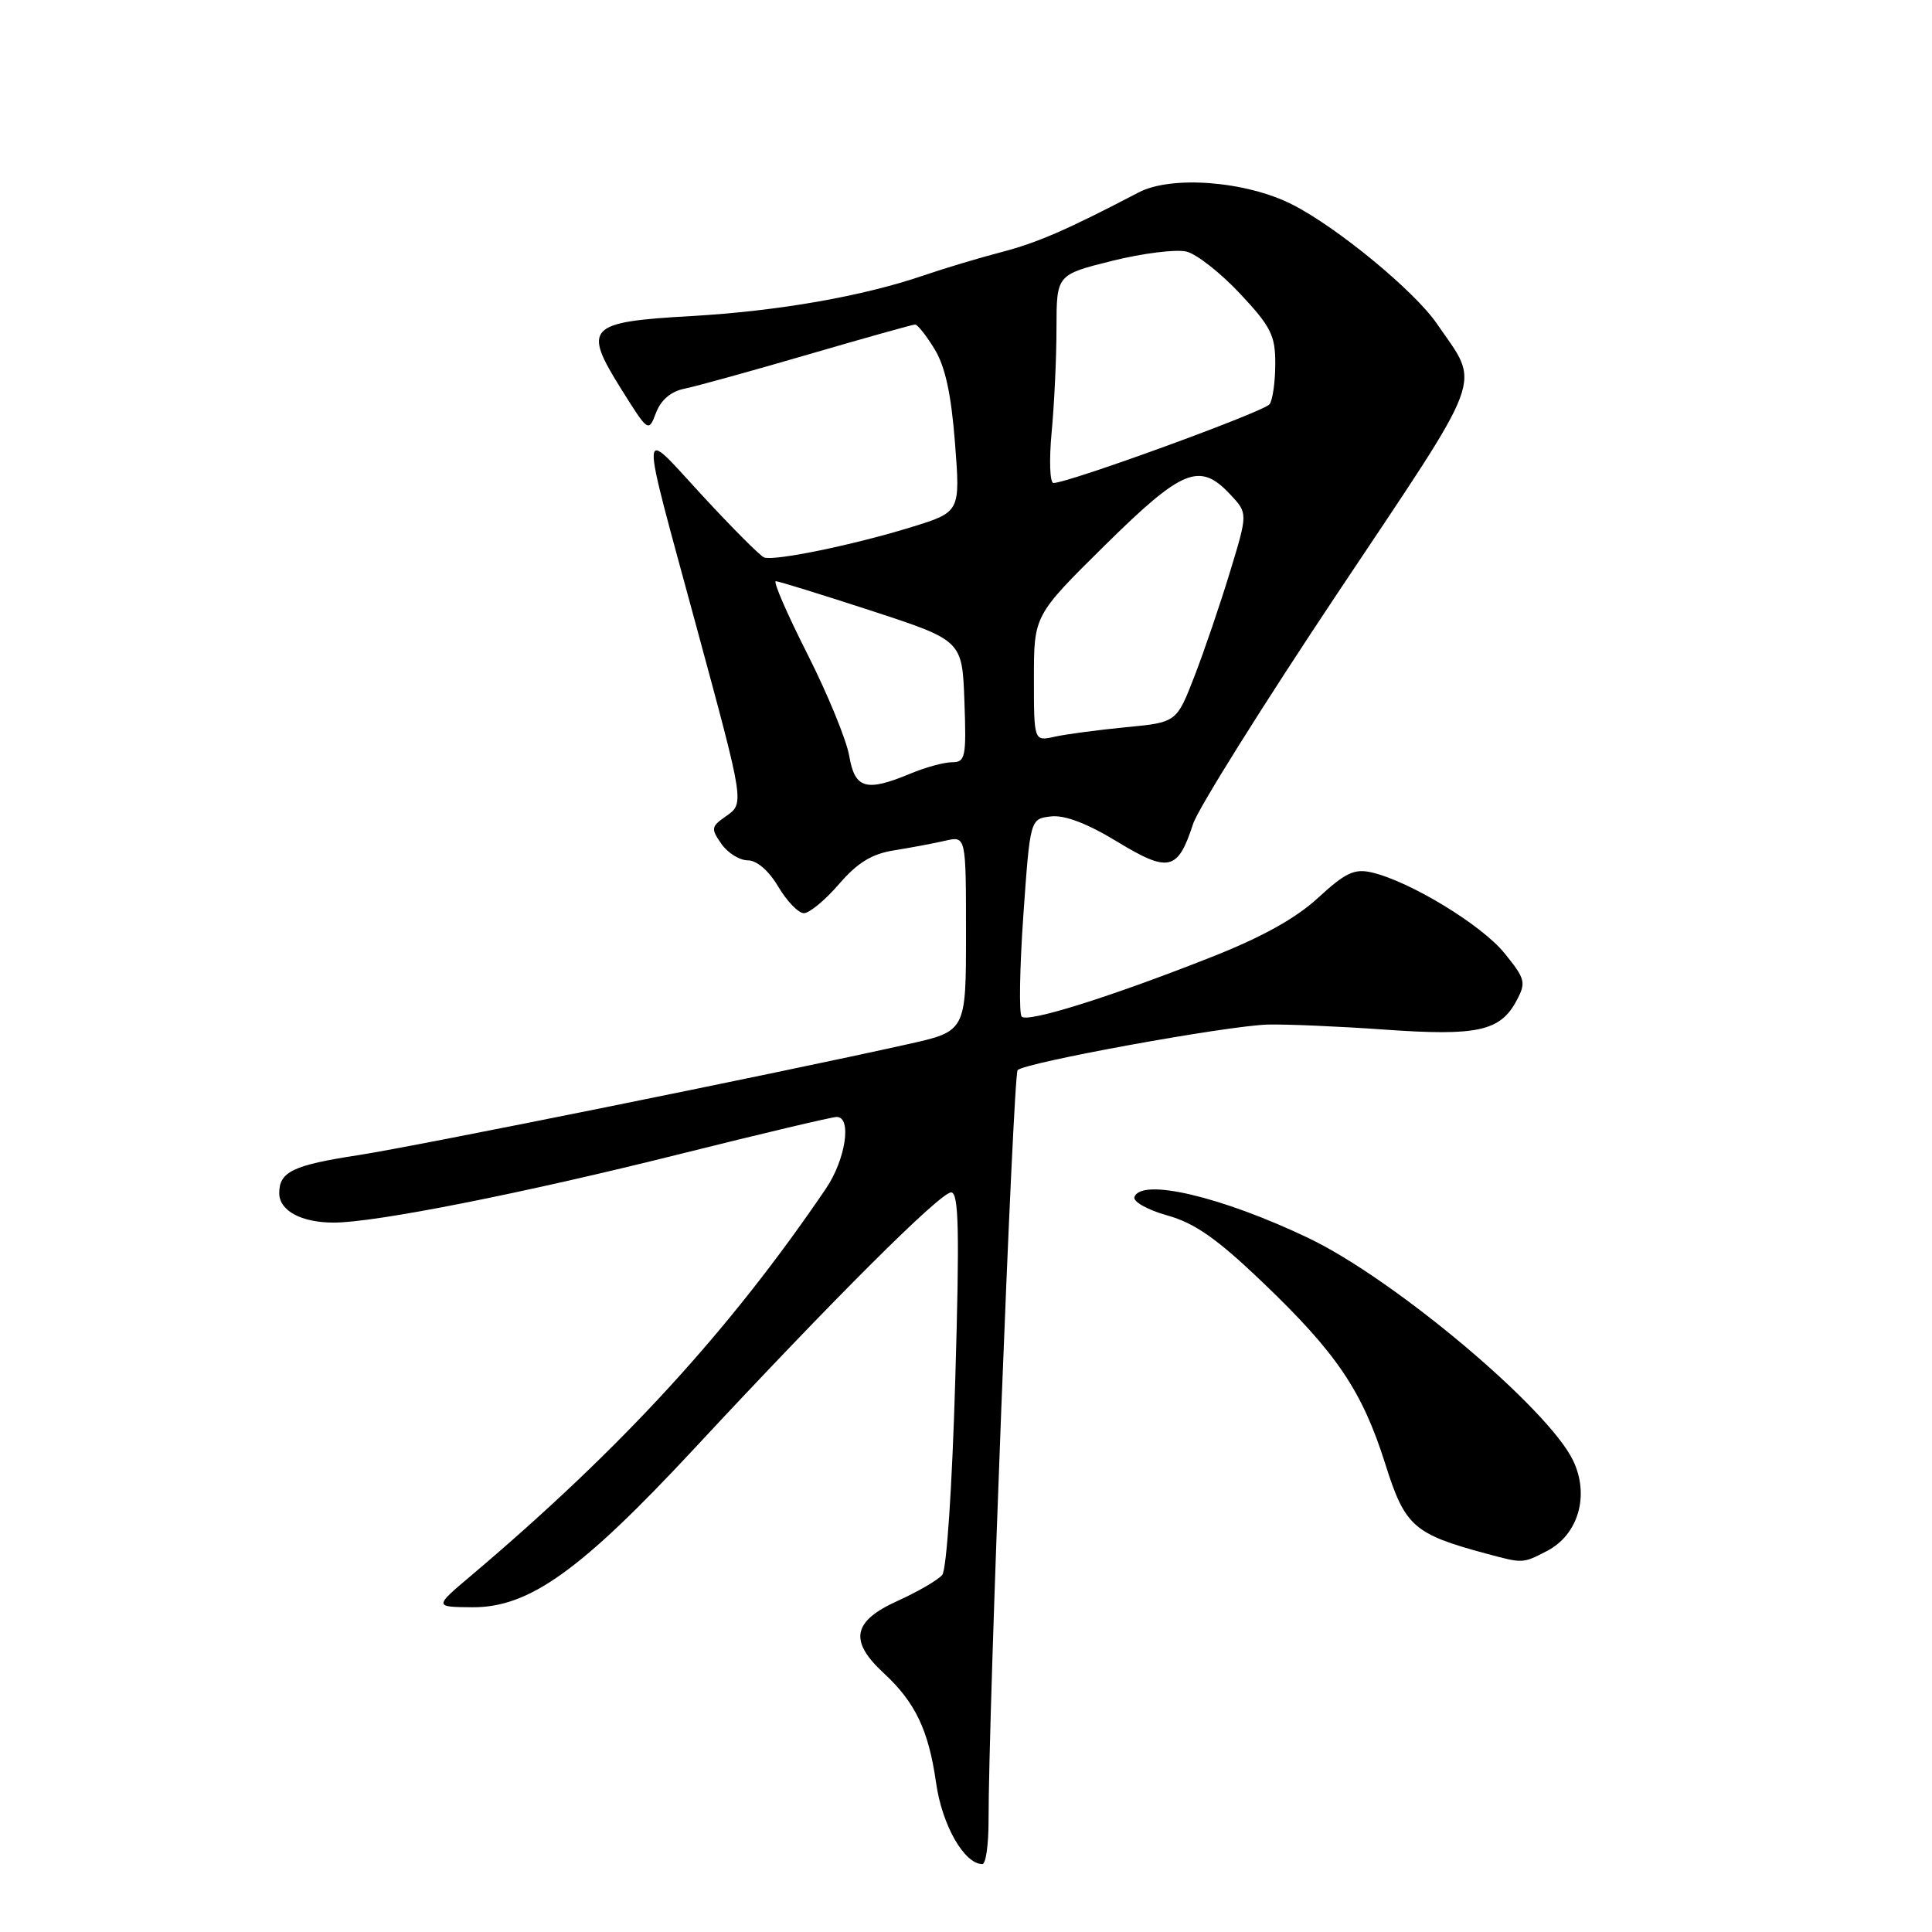 <?xml version="1.0" encoding="UTF-8" standalone="no"?>
<!DOCTYPE svg PUBLIC "-//W3C//DTD SVG 1.1//EN" "http://www.w3.org/Graphics/SVG/1.1/DTD/svg11.dtd" >
<svg xmlns="http://www.w3.org/2000/svg" xmlns:xlink="http://www.w3.org/1999/xlink" version="1.1" viewBox="0 0 256 256">
 <g >
 <path fill="currentColor"
d=" M 130.99 241.25 C 130.96 227.30 134.25 142.43 134.84 141.80 C 135.79 140.79 162.66 135.90 168.00 135.76 C 170.47 135.70 177.45 136.00 183.50 136.43 C 195.76 137.30 198.78 136.64 200.94 132.61 C 202.24 130.18 202.13 129.73 199.35 126.30 C 196.33 122.56 186.79 116.76 181.75 115.60 C 179.47 115.07 178.25 115.65 174.66 118.96 C 171.70 121.69 167.18 124.20 160.41 126.86 C 147.10 132.11 136.19 135.53 135.38 134.71 C 135.01 134.34 135.11 128.29 135.60 121.27 C 136.50 108.50 136.50 108.50 139.26 108.18 C 141.08 107.97 144.07 109.11 148.04 111.53 C 154.87 115.67 156.07 115.39 158.09 109.17 C 158.75 107.15 167.36 93.40 177.23 78.60 C 197.16 48.74 196.19 51.36 190.40 42.90 C 187.43 38.56 177.15 30.09 171.21 27.09 C 165.09 23.99 155.22 23.22 150.87 25.50 C 141.40 30.45 137.45 32.17 132.64 33.42 C 129.75 34.17 125.16 35.55 122.44 36.48 C 114.29 39.27 103.14 41.22 91.60 41.88 C 77.84 42.66 77.19 43.35 82.30 51.53 C 85.91 57.29 85.93 57.31 86.93 54.69 C 87.58 52.99 88.91 51.86 90.71 51.50 C 92.25 51.19 99.62 49.15 107.09 46.97 C 114.57 44.79 120.95 43.00 121.26 43.00 C 121.58 43.00 122.74 44.46 123.83 46.25 C 125.24 48.54 126.04 52.22 126.54 58.67 C 127.25 67.84 127.25 67.84 120.78 69.84 C 113.15 72.20 102.57 74.38 101.24 73.86 C 100.72 73.66 97.04 69.97 93.05 65.65 C 84.57 56.47 84.64 54.86 92.27 83.00 C 98.71 106.76 98.66 106.43 96.13 108.20 C 94.23 109.53 94.19 109.82 95.59 111.82 C 96.43 113.02 98.00 114.00 99.09 114.00 C 100.29 114.00 101.88 115.38 103.13 117.50 C 104.27 119.42 105.79 121.00 106.52 121.00 C 107.25 121.00 109.34 119.27 111.17 117.15 C 113.64 114.29 115.53 113.14 118.50 112.67 C 120.70 112.32 123.74 111.75 125.25 111.40 C 128.00 110.77 128.00 110.77 128.00 123.71 C 128.00 136.65 128.00 136.65 120.25 138.37 C 102.95 142.23 54.98 151.91 47.50 153.06 C 38.82 154.39 37.00 155.26 37.00 158.09 C 37.00 160.42 39.91 162.00 44.22 162.00 C 49.74 162.00 69.27 158.13 90.12 152.91 C 100.92 150.21 110.25 148.00 110.87 148.00 C 112.91 148.00 112.05 153.65 109.43 157.51 C 96.68 176.30 82.36 191.91 62.49 208.72 C 57.50 212.93 57.50 212.93 62.59 212.97 C 70.11 213.02 76.94 208.13 92.01 191.93 C 110.41 172.14 124.59 158.00 126.03 158.00 C 127.04 158.00 127.16 163.04 126.58 182.73 C 126.17 196.96 125.43 207.98 124.85 208.69 C 124.28 209.36 121.61 210.92 118.91 212.14 C 112.98 214.82 112.48 217.42 117.07 221.67 C 121.29 225.57 123.04 229.24 124.04 236.26 C 124.83 241.84 127.77 247.00 130.17 247.00 C 130.63 247.00 130.99 244.41 130.99 241.25 Z  M 204.97 205.52 C 209.13 203.37 210.65 198.17 208.46 193.56 C 205.19 186.67 184.77 169.49 173.38 164.05 C 161.89 158.56 151.23 156.05 150.32 158.61 C 150.10 159.22 152.06 160.32 154.67 161.05 C 158.30 162.06 161.26 164.13 167.26 169.87 C 177.12 179.29 180.49 184.28 183.56 193.99 C 186.17 202.27 187.30 203.27 197.00 205.88 C 201.83 207.18 201.75 207.18 204.97 205.52 Z  M 112.53 100.17 C 112.17 98.07 109.68 91.99 106.99 86.67 C 104.29 81.35 102.41 77.00 102.80 77.01 C 103.18 77.02 108.90 78.79 115.50 80.94 C 127.50 84.87 127.50 84.87 127.79 92.93 C 128.06 100.32 127.92 101.00 126.16 101.00 C 125.11 101.00 122.63 101.67 120.65 102.50 C 114.76 104.96 113.27 104.53 112.53 100.17 Z  M 137.00 89.89 C 137.00 81.55 137.00 81.55 146.39 72.27 C 156.69 62.11 158.95 61.19 163.00 65.50 C 165.35 68.00 165.35 68.00 162.99 75.75 C 161.70 80.01 159.57 86.25 158.27 89.61 C 155.90 95.72 155.90 95.72 149.20 96.36 C 145.52 96.72 141.26 97.28 139.75 97.62 C 137.00 98.23 137.00 98.23 137.00 89.89 Z  M 139.35 57.25 C 139.70 53.54 139.99 47.33 139.99 43.45 C 140.00 36.40 140.00 36.40 147.38 34.56 C 151.44 33.55 155.87 33.00 157.23 33.34 C 158.58 33.68 161.78 36.20 164.34 38.94 C 168.40 43.27 169.00 44.47 168.98 48.21 C 168.98 50.57 168.64 52.98 168.23 53.56 C 167.56 54.53 141.59 64.00 139.59 64.00 C 139.11 64.00 139.00 60.96 139.35 57.25 Z "/>
</g>
</svg>